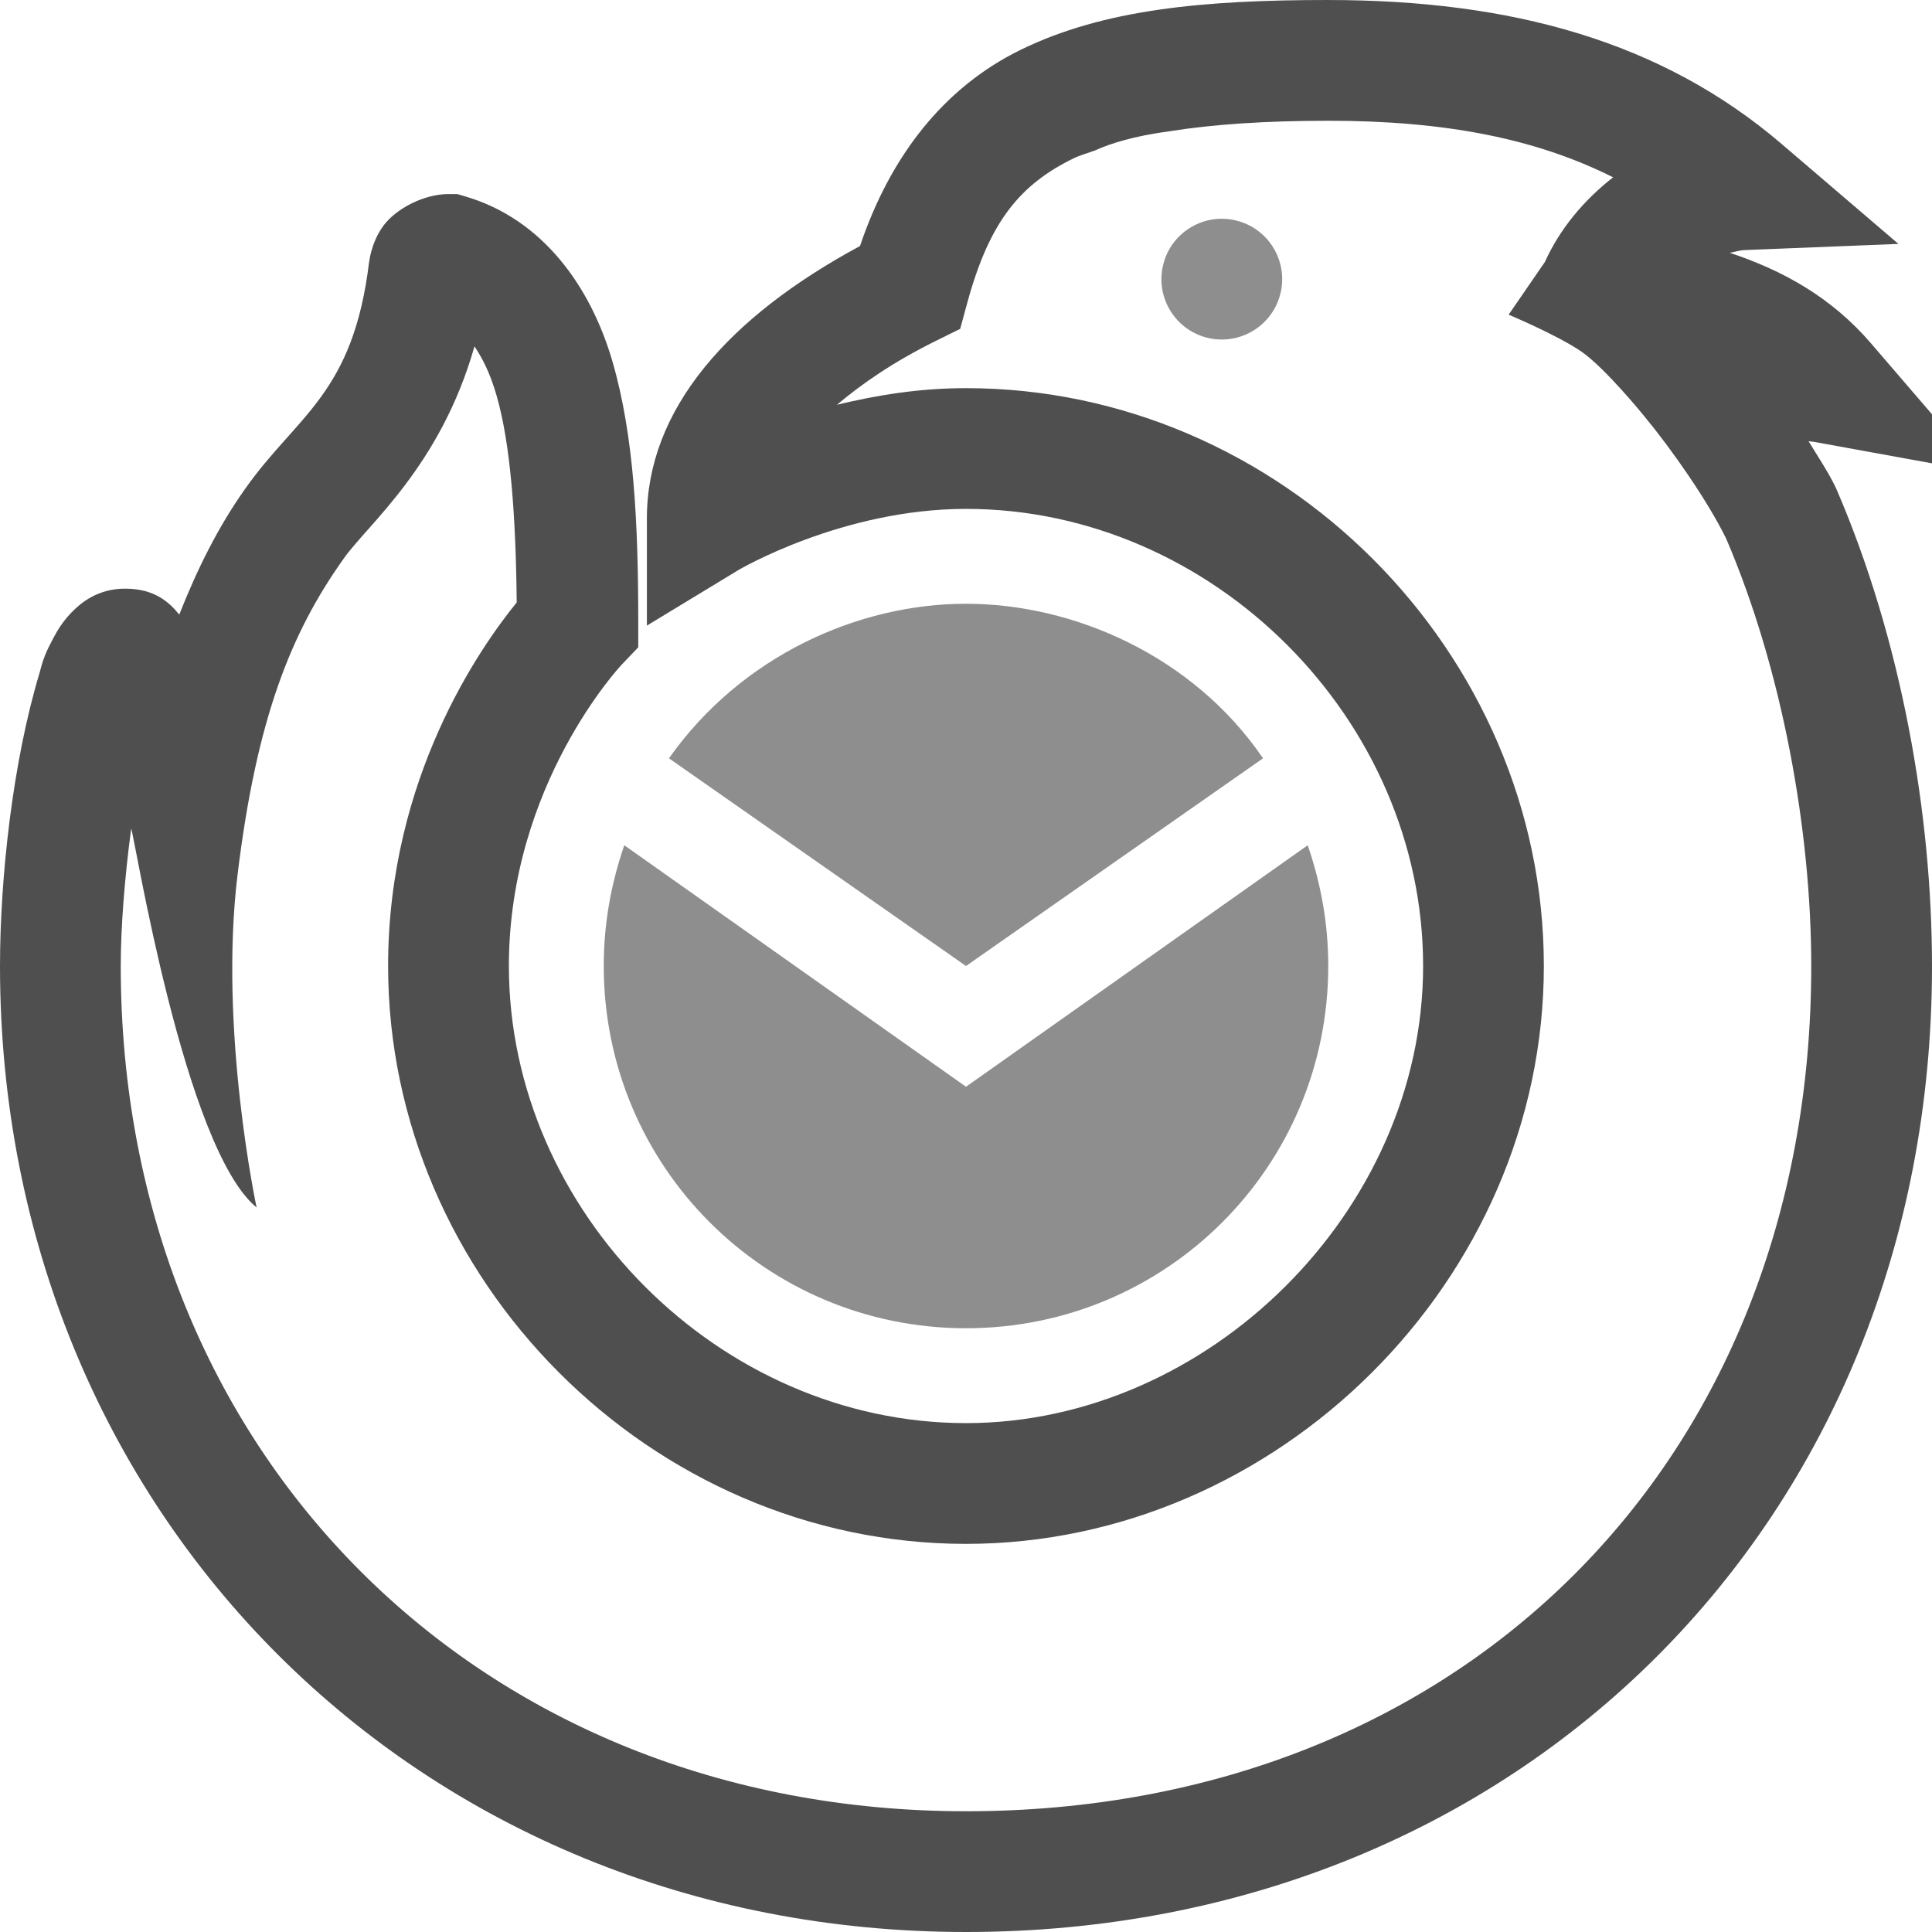 <svg xmlns="http://www.w3.org/2000/svg" width="16" height="16" viewBox="0 0 128 125.8">
    <path fill="#050505" fill-opacity=".7" d="M88-1.1c-8.242 0-14.897.611-20.404 3.313-5.036 2.47-8.598 6.99-10.619 12.988-8.716 4.697-14.119 10.81-14.119 18.04v7.106l6.074-3.685S55.784 32.615 64 32.615c16.351 0 30.285 13.934 30.285 30.285 0 16.218-14.235 30.285-30.285 30.285-16.339 0-30.285-14.03-30.285-30.285 0-12.048 7.467-19.957 7.467-19.957l1.104-1.158v-1.6c0-6.562-.27-12.392-1.713-17.35-1.444-4.957-4.624-9.414-9.729-10.916l-.553-.162h-.576c-1.647 0-3.504.984-4.328 2.117-.824 1.134-.941 2.463-.941 2.463l.011-.113c-1.052 8.797-4.763 10.17-8.2 15.04l-.005.007c-1.797 2.525-3.207 5.38-4.375 8.348-.658-.81-1.624-1.72-3.591-1.72-1.812 0-2.936.943-3.55 1.58-.613.638-.93 1.19-1.197 1.688-.516.964-.68 1.389-.902 2.258C.831 49.385 0 57.115 0 62.9c0 36.286 27.714 64 64 64 36.563 0 64-27.175 64-64 0-10.067-2.027-21.615-6.326-31.584l-.037-.082-.039-.082c-.494-1.017-1.165-2.012-1.777-3.021.126.021.254.024.378.046l11.113 2.022-7.365-8.565c-2.612-3.037-5.823-4.816-9.34-5.984.328-.062.635-.168.98-.182l10.19-.408-7.748-6.629c-7.936-6.788-17.885-9.53-30.03-9.53zm0 8c7.78 0 13.773 1.19 18.873 3.747-1.923 1.501-3.518 3.395-4.518 5.605l-2.403 3.495s3.234 1.36 4.808 2.438c1.575 1.078 4.158 4.266 4.158 4.266 1.87 2.259 4.22 5.635 5.441 8.125C118.093 43.277 120 53.968 120 62.9c0 32.946-23.304 56-56 56-32.285 0-56-23.714-56-56 0-2.592.26-5.87.692-9.105.237.587 3.522 21.18 8.309 25.105 0 0-2.522-11.758-1.26-22.07C17 46.518 19.267 40.829 22.772 35.907l.006-.008.006-.01c1.587-2.252 6.394-6.093 8.652-14.043.537.817 1.022 1.743 1.454 3.227.94 3.227 1.287 8.097 1.343 13.742-2.418 2.975-8.52 11.64-8.52 24.086 0 20.774 17.425 38.285 38.286 38.285 20.636 0 38.285-17.475 38.285-38.285 0-20.85-17.436-38.285-38.285-38.285-3.14 0-5.964.478-8.551 1.101 1.671-1.398 3.687-2.812 6.555-4.232l1.611-.797.473-1.734c1.467-5.381 3.495-7.825 7.03-9.559.428-.21.98-.36 1.466-.541.946-.436 2.534-.942 4.886-1.256 2.914-.463 6.384-.697 10.53-.697z"/>
    <path fill="#050505" d="M44.32 49.14C49.12 42.34 56.88 38.9 64 38.9s15.04 3.44 19.68 10.24L64 62.9zm42.32 5.76c.88 2.56 1.36 5.2 1.36 8 0 13.28-10.72 24-24 24s-24-10.72-24-24c0-2.8.48-5.44 1.36-8L64 70.9z" opacity=".45"/>
    <circle cx="82.691" cy="-4.149" r="4" fill="#050505" opacity=".45" transform="rotate(15)"/>
</svg>
